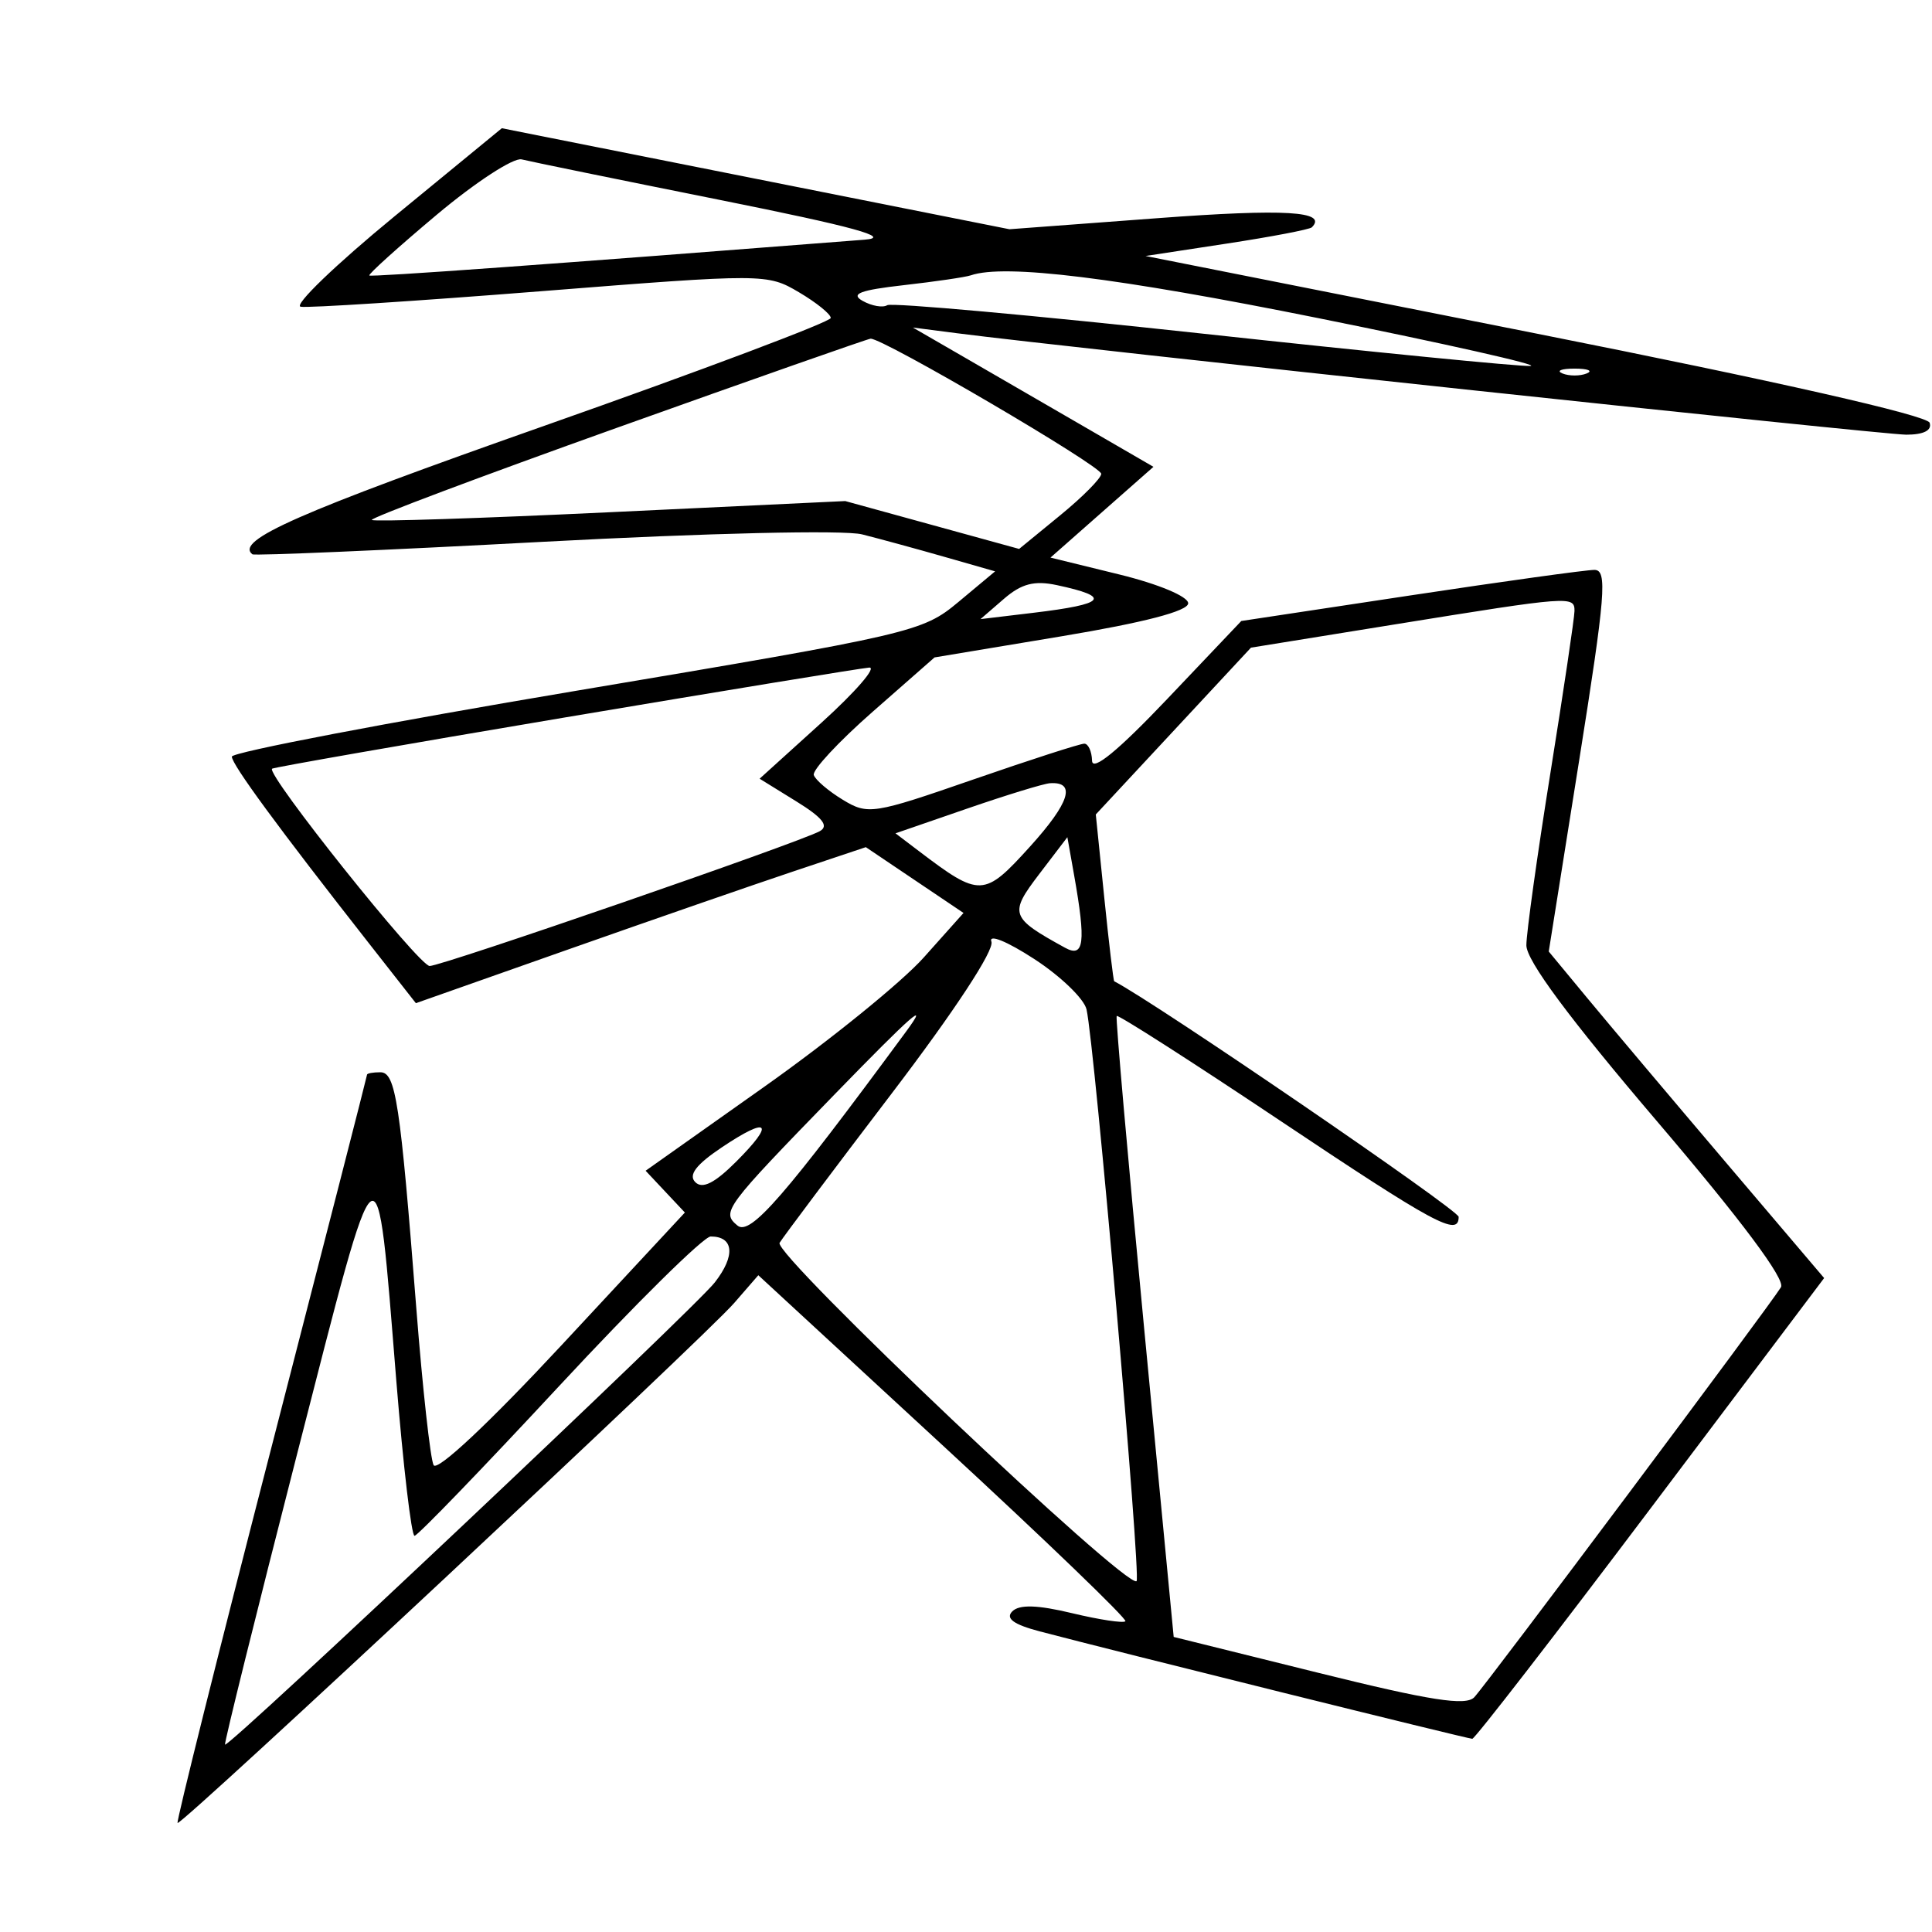 <svg xmlns="http://www.w3.org/2000/svg" width="200" height="200" viewBox="0 0 200 200" version="1.1">
	<path d="M 40.848 22.387 C 34.743 27.399, 30.367 31.614, 31.124 31.753 C 31.881 31.893, 43.050 31.172, 55.945 30.152 C 79.112 28.319, 79.429 28.321, 82.695 30.248 C 84.513 31.320, 86 32.521, 86 32.915 C 86 33.310, 72.672 38.328, 56.382 44.067 C 30.852 53.060, 24.301 55.943, 26.126 57.381 C 26.332 57.542, 39.883 56.960, 56.240 56.086 C 73.261 55.177, 87.375 54.848, 89.240 55.318 C 91.033 55.769, 94.866 56.815, 97.757 57.642 L 103.014 59.146 99.207 62.323 C 95.494 65.421, 94.506 65.650, 59.700 71.500 C 40.065 74.800, 24 77.872, 24 78.326 C 24 79.143, 28.809 85.691, 38.209 97.674 L 43.052 103.849 58.776 98.304 C 67.424 95.255, 77.904 91.621, 82.065 90.229 L 89.629 87.697 94.686 91.103 L 99.744 94.509 95.622 99.124 C 93.355 101.662, 85.950 107.667, 79.167 112.467 L 66.834 121.195 68.866 123.358 L 70.898 125.521 58.199 139.181 C 50.666 147.285, 45.251 152.366, 44.887 151.671 C 44.551 151.027, 43.747 143.750, 43.102 135.500 C 41.421 114.010, 40.963 111, 39.371 111 C 38.617 111, 37.998 111.112, 37.996 111.250 C 37.994 111.388, 33.523 128.816, 28.061 149.981 C 22.598 171.145, 18.242 188.575, 18.381 188.714 C 18.729 189.063, 72.899 138.461, 76 134.890 L 78.500 132.012 97.697 149.726 C 108.256 159.468, 116.717 167.616, 116.501 167.832 C 116.285 168.048, 113.797 167.671, 110.973 166.994 C 107.398 166.136, 105.520 166.080, 104.792 166.808 C 104.063 167.537, 104.924 168.165, 107.623 168.877 C 115.294 170.900, 151.938 180, 152.411 180 C 152.678 180, 160.982 169.268, 170.865 156.152 L 188.834 132.304 178.624 120.288 C 173.008 113.679, 166.594 106.073, 164.370 103.386 L 160.326 98.500 163.469 78.750 C 166.205 61.556, 166.411 59, 165.056 58.996 C 164.200 58.994, 155.625 60.183, 146 61.639 L 128.500 64.285 120.799 72.393 C 115.751 77.706, 113.081 79.897, 113.049 78.750 C 113.022 77.787, 112.662 76.993, 112.250 76.984 C 111.838 76.975, 106.653 78.649, 100.728 80.702 C 90.395 84.285, 89.846 84.370, 87.254 82.797 C 85.768 81.896, 84.413 80.740, 84.243 80.230 C 84.073 79.720, 86.817 76.771, 90.340 73.678 L 96.745 68.055 109.873 65.871 C 118.448 64.444, 123 63.258, 123 62.451 C 123 61.749, 119.921 60.461, 115.873 59.469 L 108.746 57.722 114.075 53.023 L 119.405 48.325 112.452 44.295 C 108.629 42.079, 103.025 38.835, 100 37.086 L 94.500 33.907 99 34.488 C 110.955 36.029, 194.854 44.997, 197.333 44.998 C 199.139 44.999, 200.017 44.552, 199.755 43.764 C 199.500 43.001, 183.902 39.463, 158.965 34.514 L 118.587 26.500 126.994 25.216 C 131.617 24.511, 135.580 23.753, 135.800 23.533 C 137.473 21.860, 133.049 21.598, 119.827 22.586 L 104.500 23.731 78.224 18.503 L 51.948 13.275 40.848 22.387 M 45.235 22.209 C 41.240 25.561, 38.090 28.401, 38.235 28.519 C 38.450 28.694, 57.457 27.320, 89.500 24.813 C 92.426 24.584, 88.397 23.477, 74.500 20.692 C 64.050 18.598, 54.825 16.711, 54 16.500 C 53.175 16.288, 49.231 18.857, 45.235 22.209 M 100.500 28.502 C 99.950 28.692, 96.822 29.150, 93.548 29.521 C 89.015 30.034, 88.004 30.423, 89.306 31.151 C 90.246 31.678, 91.390 31.877, 91.847 31.594 C 92.304 31.312, 107.004 32.638, 124.512 34.540 C 142.020 36.443, 157.280 37.948, 158.423 37.885 C 159.565 37.822, 149.700 35.596, 136.500 32.939 C 115.540 28.721, 103.996 27.298, 100.500 28.502 M 63.821 44.300 C 49.697 49.346, 38.299 53.633, 38.492 53.826 C 38.686 54.019, 49.791 53.658, 63.172 53.023 L 87.500 51.870 96.500 54.347 L 105.500 56.825 109.750 53.345 C 112.088 51.432, 114 49.499, 114 49.050 C 114 48.238, 91.302 34.943, 90.119 35.062 C 89.779 35.097, 77.944 39.254, 63.821 44.300 M 161.750 38.662 C 162.438 38.940, 163.563 38.940, 164.250 38.662 C 164.938 38.385, 164.375 38.158, 163 38.158 C 161.625 38.158, 161.063 38.385, 161.750 38.662 M 103.914 62.002 L 101.500 64.091 107 63.433 C 114.501 62.534, 115.125 61.795, 109.414 60.573 C 107.073 60.073, 105.746 60.417, 103.914 62.002 M 144.500 64.621 L 129.500 67.044 121.468 75.679 L 113.436 84.313 114.312 92.907 C 114.794 97.633, 115.258 101.536, 115.344 101.581 C 119.598 103.779, 151 125.257, 151 125.968 C 151 128.058, 148.612 126.770, 132.387 115.924 C 123.274 109.833, 115.718 104.995, 115.597 105.174 C 115.475 105.354, 116.753 119.890, 118.438 137.477 L 121.500 169.455 136.500 173.175 C 148.073 176.045, 151.756 176.621, 152.618 175.697 C 153.947 174.274, 183.279 135.058, 184.365 133.252 C 184.846 132.453, 180.248 126.296, 171.558 116.104 C 162.459 105.432, 158.003 99.429, 158.009 97.851 C 158.013 96.558, 159.134 88.525, 160.500 80 C 161.866 71.475, 162.987 63.938, 162.991 63.250 C 163.002 61.670, 162.567 61.702, 144.500 64.621 M 58.500 74.267 C 42 77.044, 28.351 79.433, 28.168 79.574 C 27.486 80.101, 43.375 100, 44.478 100 C 45.753 100, 82.703 87.231, 84.859 86.046 C 85.840 85.506, 85.163 84.646, 82.427 82.955 L 78.635 80.611 85.046 74.806 C 88.572 71.613, 90.792 69.049, 89.979 69.108 C 89.165 69.168, 75 71.489, 58.500 74.267 M 100.101 83.712 L 92.701 86.266 95.101 88.088 C 101.459 92.916, 101.862 92.900, 106.624 87.640 C 110.738 83.096, 111.431 80.897, 108.691 81.079 C 108.036 81.122, 104.170 82.307, 100.101 83.712 M 107.585 90.478 C 104.438 94.603, 104.573 94.988, 110.250 98.108 C 112.231 99.198, 112.433 97.585, 111.189 90.583 L 110.493 86.665 107.585 90.478 M 102.630 97.479 C 102.962 98.343, 98.811 104.663, 92.297 113.212 C 86.309 121.070, 81.092 128.020, 80.704 128.656 C 79.994 129.818, 116.716 164.617, 117.658 163.675 C 118.130 163.203, 113.319 108.234, 112.479 104.500 C 112.231 103.400, 109.789 101.045, 107.052 99.268 C 104.236 97.438, 102.317 96.662, 102.630 97.479 M 86.437 113.250 C 74.971 125.046, 74.657 125.470, 76.343 126.870 C 77.661 127.963, 81.244 123.840, 93.807 106.775 C 96.303 103.383, 94.411 105.046, 86.437 113.250 M 74.711 118.781 C 72.055 120.562, 71.237 121.637, 71.976 122.376 C 72.716 123.116, 73.983 122.479, 76.214 120.247 C 80.274 116.188, 79.583 115.514, 74.711 118.781 M 30.761 150.496 C 26.542 166.956, 23.182 180.504, 23.295 180.602 C 23.689 180.946, 71.874 135.475, 73.992 132.760 C 76.153 129.990, 75.976 128, 73.570 128 C 72.848 128, 65.787 134.969, 57.879 143.487 C 49.970 152.004, 43.236 158.979, 42.913 158.987 C 42.591 158.994, 41.742 151.777, 41.027 142.950 C 38.935 117.121, 39.404 116.777, 30.761 150.496" stroke="none" fill="black" fill-rule="evenodd"/>
</svg>